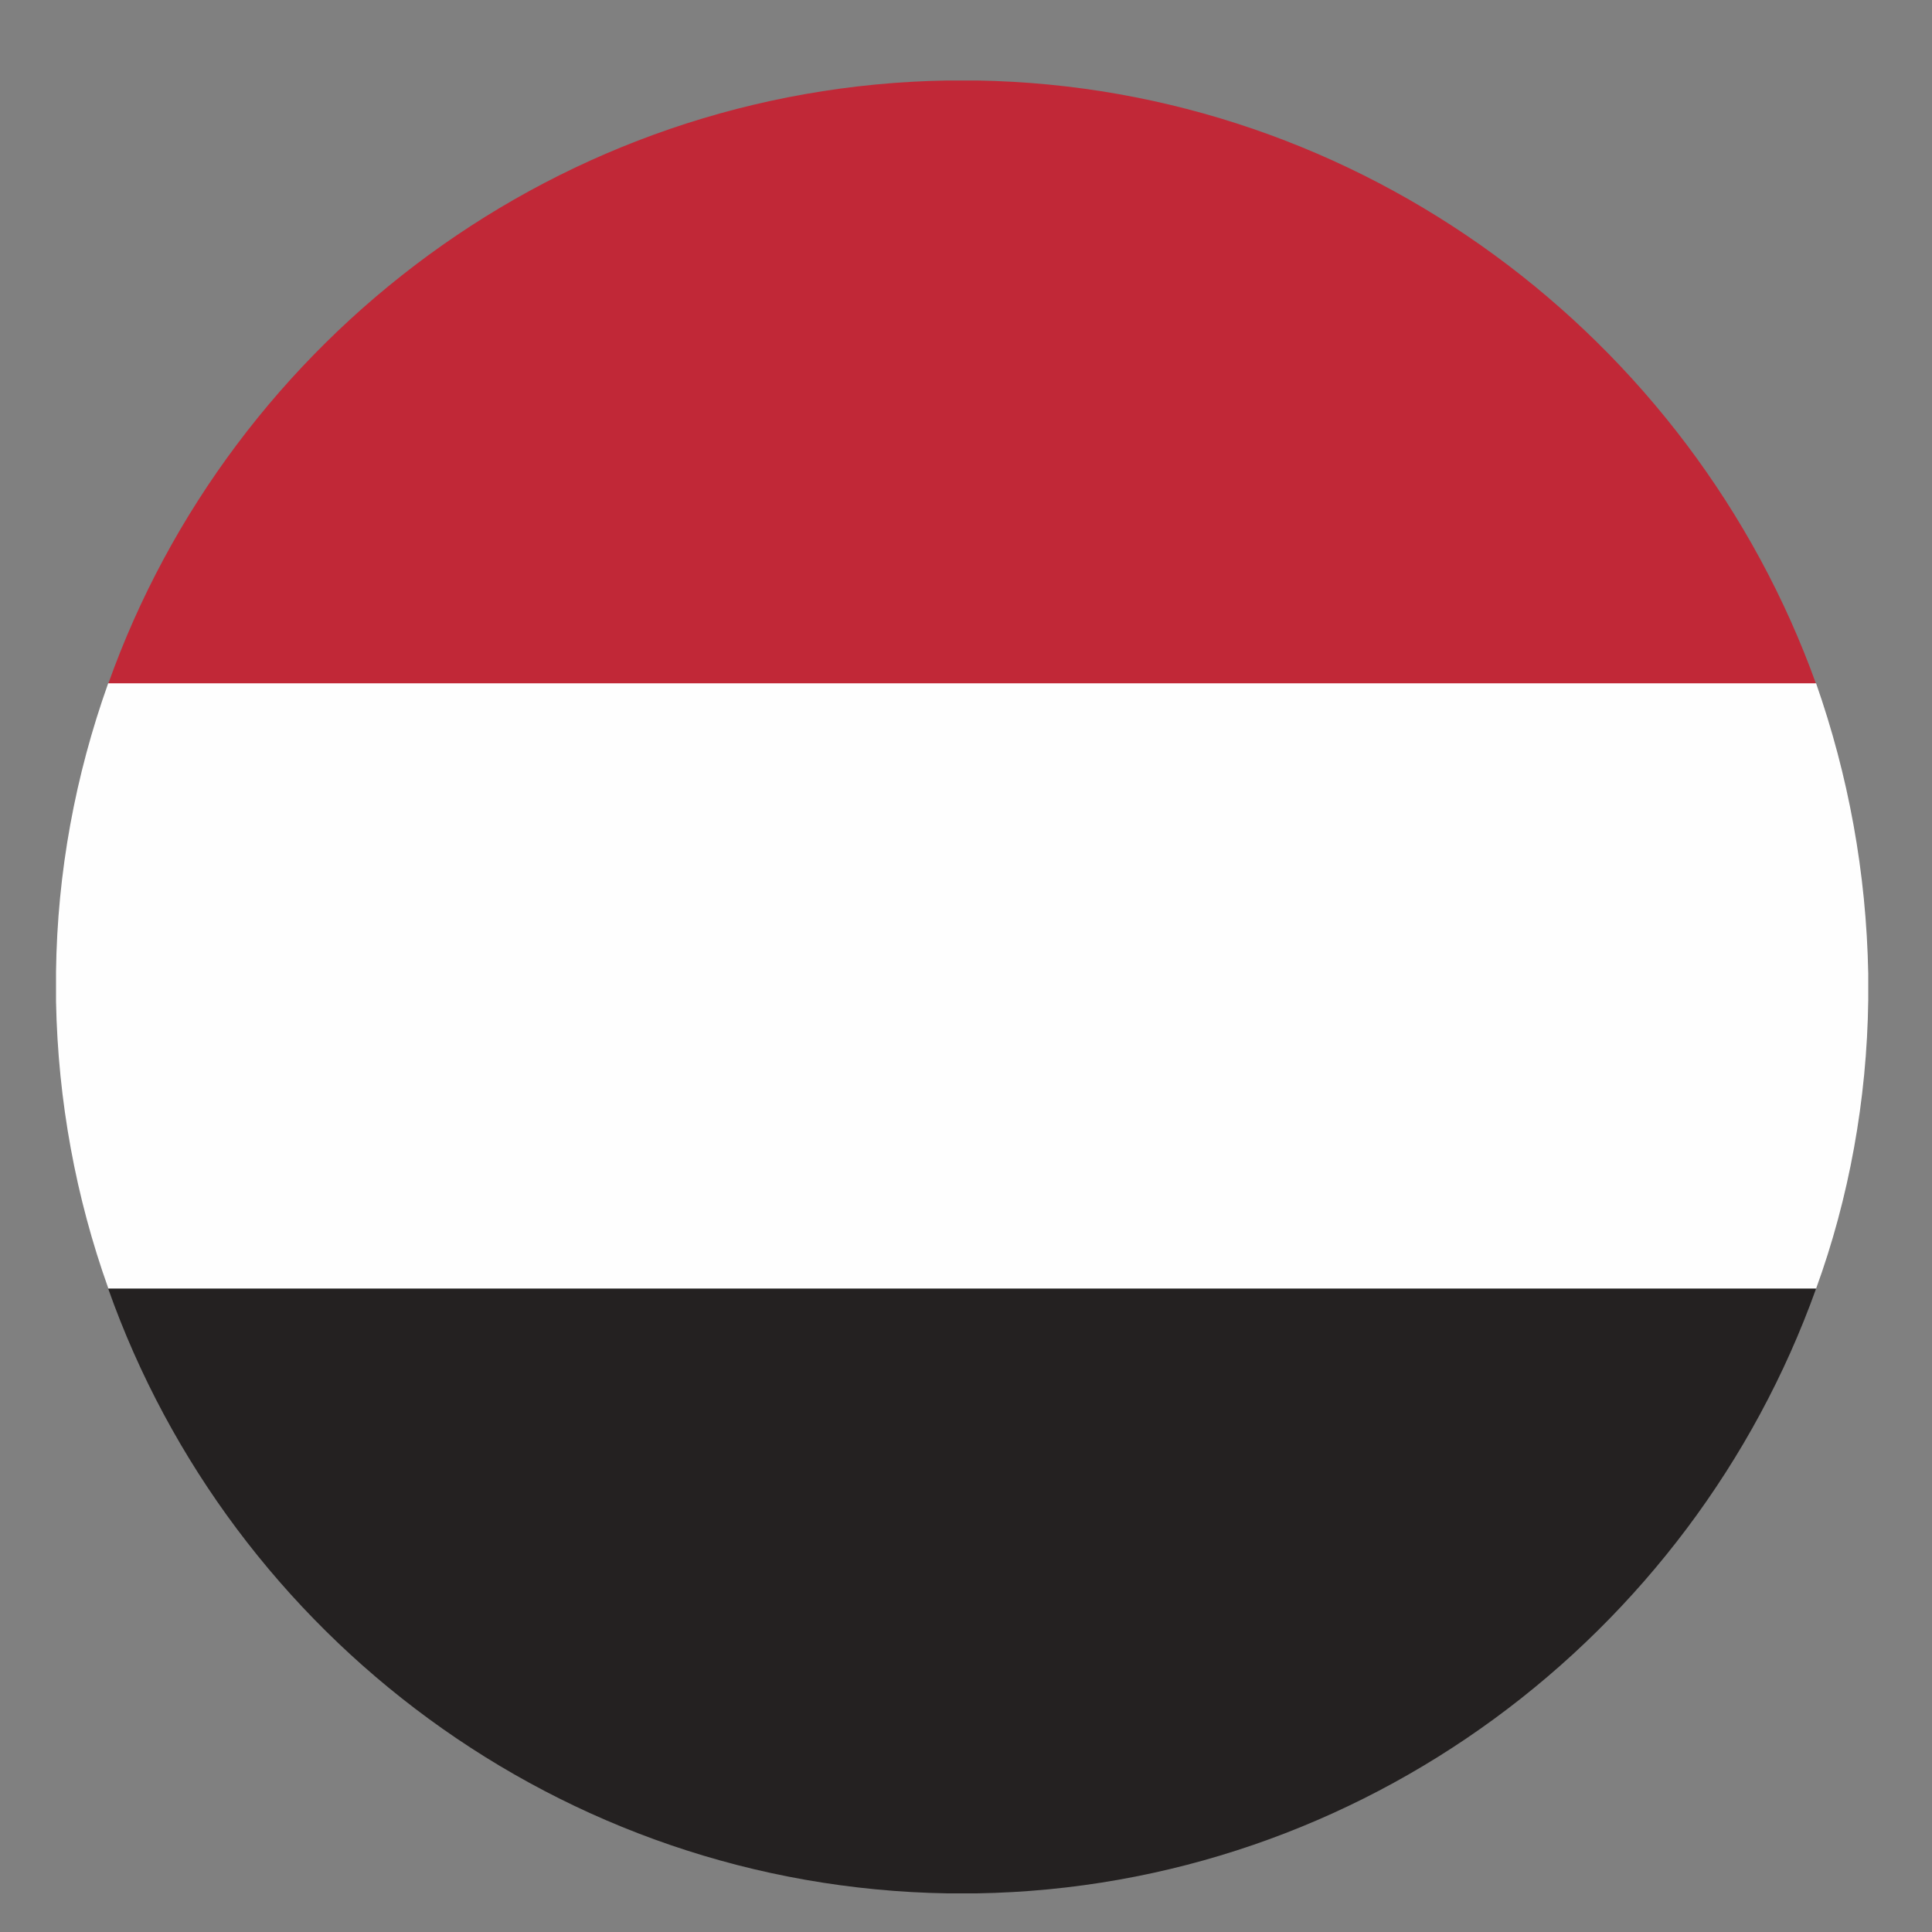 <?xml version="1.0" encoding="UTF-8"?>
<svg id="Layer_1" data-name="Layer 1" xmlns="http://www.w3.org/2000/svg" viewBox="0 0 30 30">
  <rect x="0" y="0" width="30" height="30" fill="#808080" stroke="none"/>
  <defs>
    <style>
      .cls-1 {
        fill: #c12837;
      }

      .cls-1, .cls-2, .cls-3 {
        fill-rule: evenodd;
      }

      .cls-2 {
        fill: #fefefe;
      }

      .cls-3 {
        fill: #242121;
      }
    </style>
  </defs>
  <path class="cls-1" d="M1.68,10.62H28.2C26.27,5.25,21.15,1.35,15.17,1.25h-.46c-6.01,.1-11.12,4-13.03,9.37h0Z"/>
  <path class="cls-2" d="M1.68,20.01H28.2c.51-1.4,.79-2.93,.81-4.48v-.41c-.03-1.58-.31-3.08-.81-4.51H1.68c-.51,1.43-.79,2.93-.81,4.48v.46c.03,1.55,.31,3.05,.81,4.45h0Z"/>
  <path class="cls-3" d="M14.71,29.4h.46c5.98-.1,11.1-4,13.03-9.39H1.68c1.91,5.4,7.03,9.29,13.03,9.39h0Z"/>
</svg>